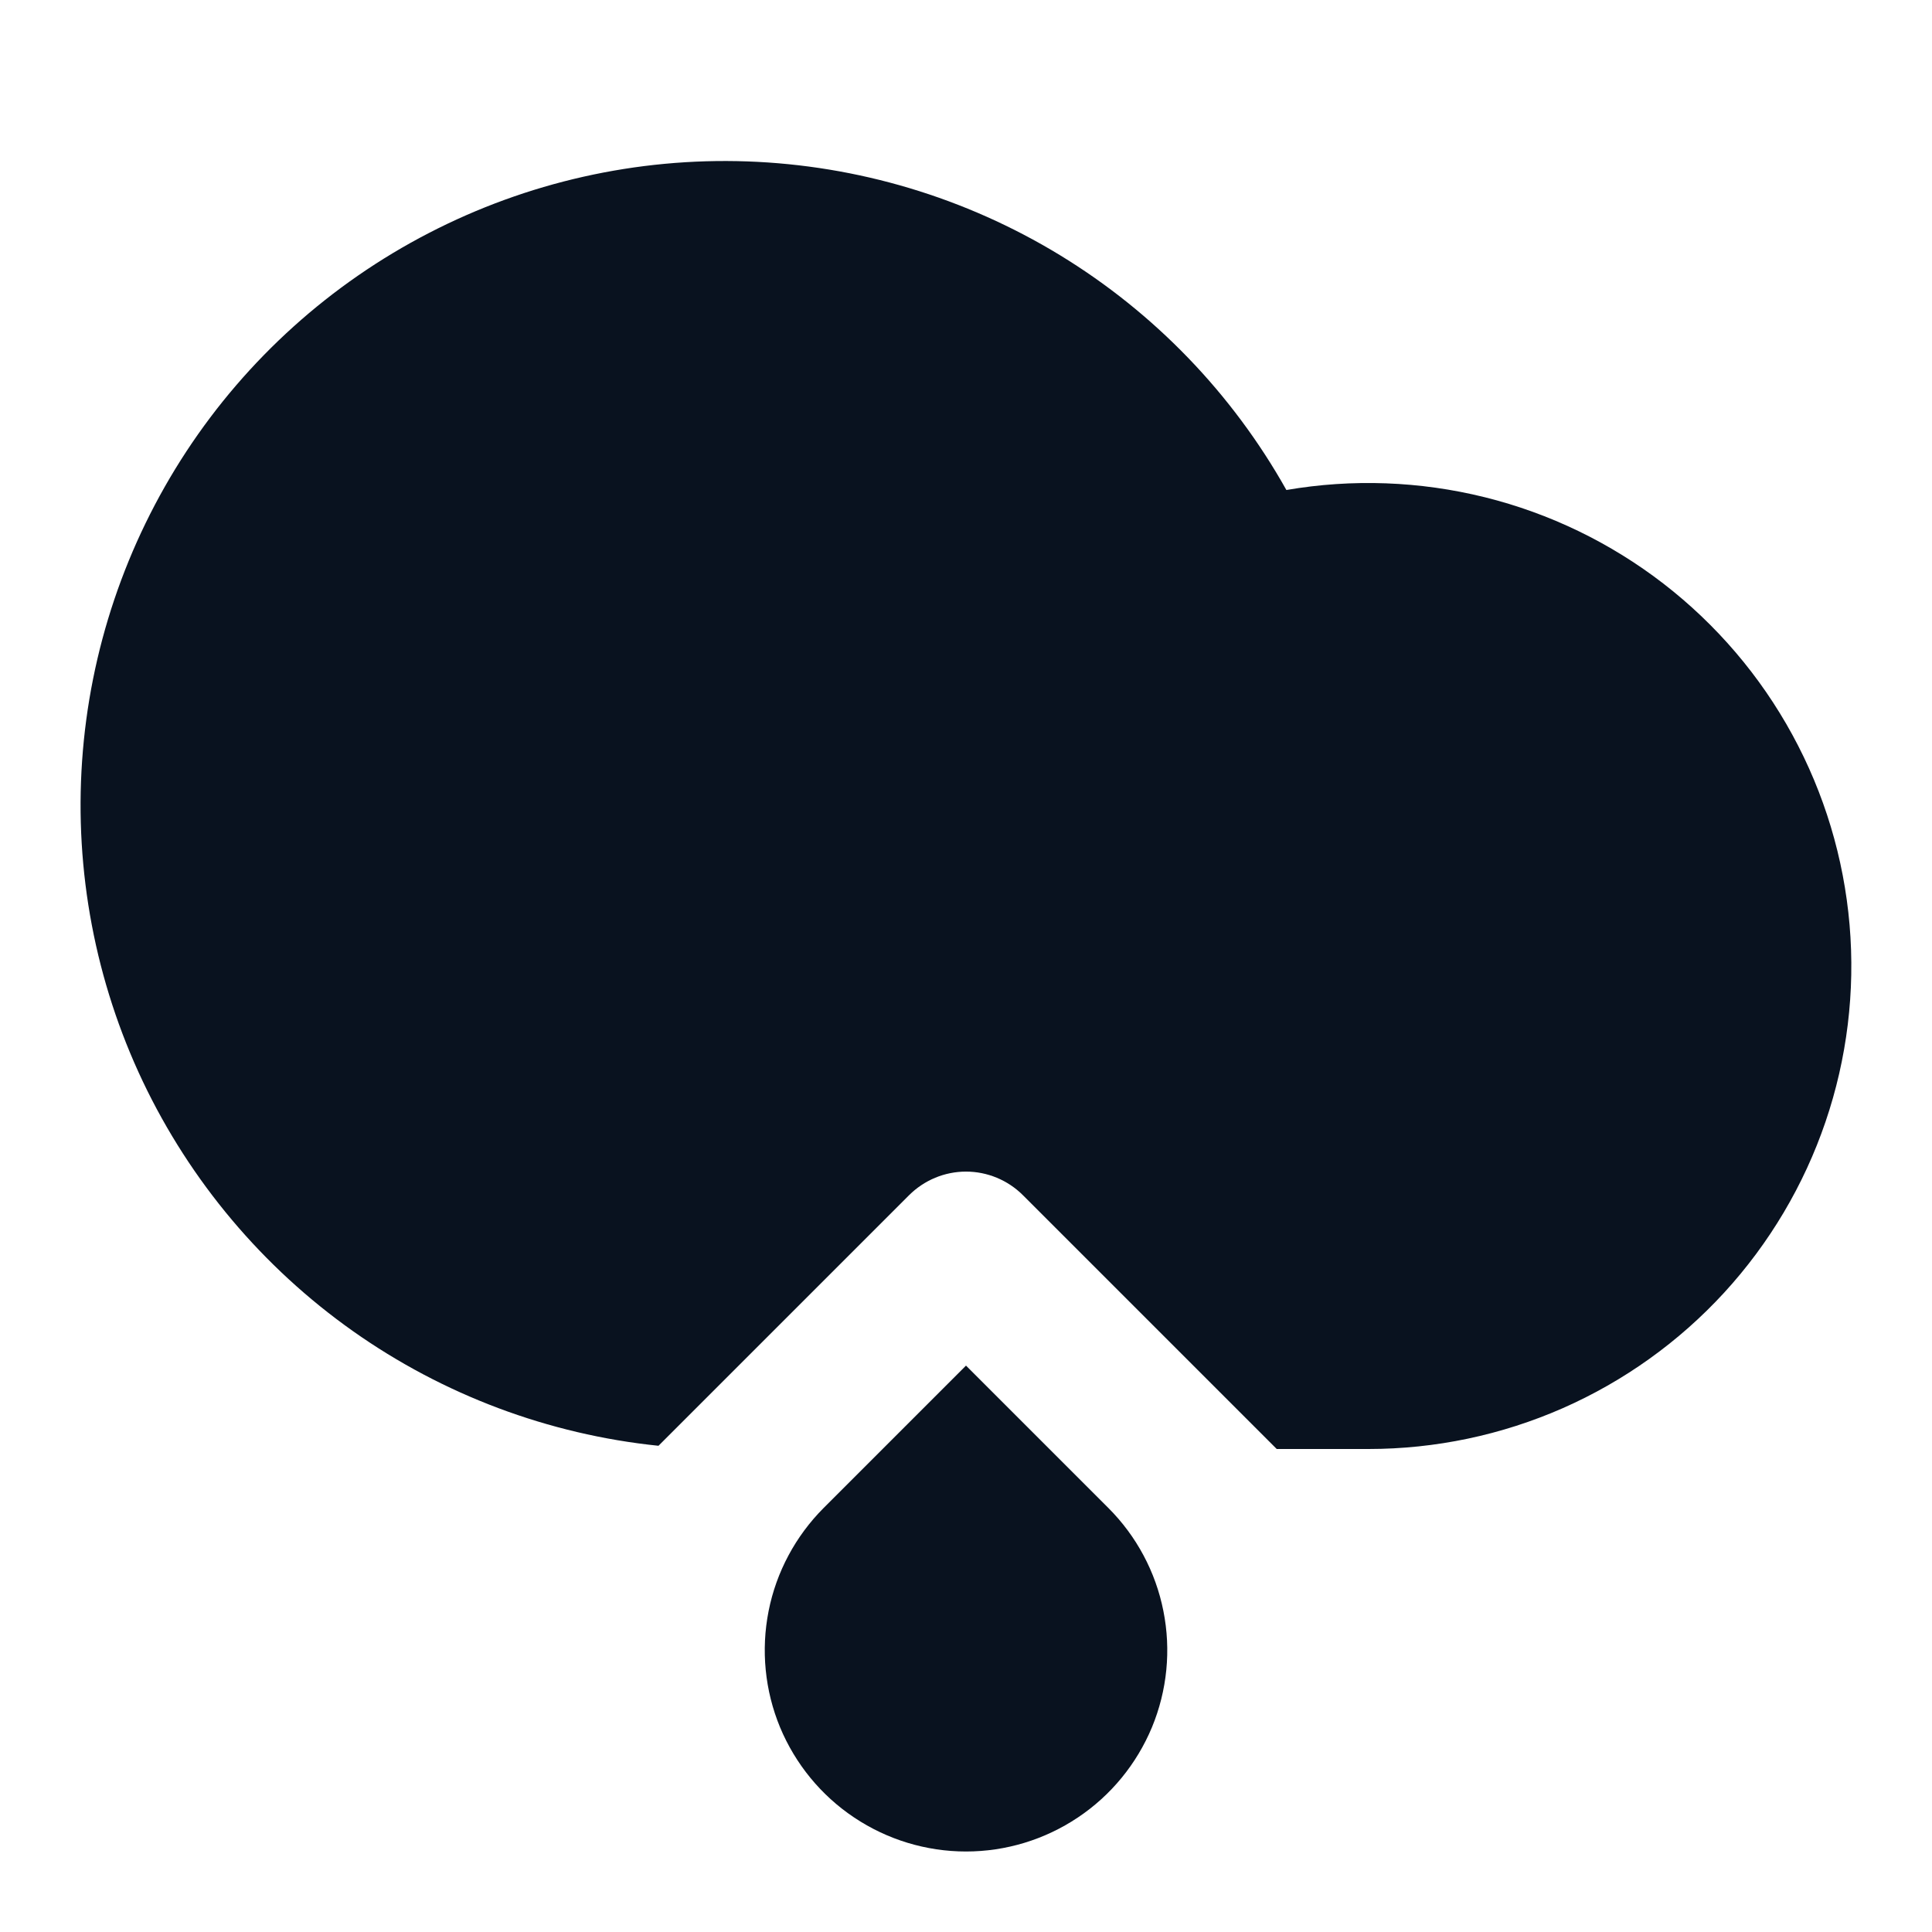 <svg width="24" height="24" viewBox="0 0 24 24" fill="none" xmlns="http://www.w3.org/2000/svg">
<g clip-path="url(#clip0_11_54334)">
<path d="M15.86 18L12.707 14.847C12.52 14.66 12.265 14.554 12 14.554C11.735 14.554 11.481 14.66 11.293 14.847L8.18 17.96C6.814 17.819 5.506 17.328 4.385 16.536C3.263 15.743 2.364 14.674 1.774 13.434C1.185 12.193 0.925 10.821 1.02 9.45C1.115 8.08 1.561 6.757 2.315 5.608C3.069 4.46 4.106 3.526 5.327 2.895C6.547 2.264 7.909 1.957 9.282 2.005C10.655 2.054 11.992 2.454 13.166 3.169C14.339 3.884 15.308 4.889 15.98 6.087C16.799 5.946 17.638 5.977 18.445 6.177C19.251 6.377 20.007 6.743 20.665 7.251C21.322 7.759 21.867 8.397 22.265 9.127C22.663 9.856 22.905 10.66 22.976 11.488C23.047 12.316 22.945 13.15 22.677 13.936C22.409 14.723 21.98 15.445 21.419 16.057C20.857 16.669 20.174 17.158 19.413 17.493C18.653 17.827 17.831 18 17 18H15.861H15.86ZM10.232 18.732L12 16.964L13.768 18.732C14.118 19.082 14.356 19.527 14.452 20.012C14.549 20.497 14.499 21 14.31 21.457C14.12 21.913 13.8 22.304 13.389 22.578C12.978 22.853 12.495 23 12 23C11.506 23 11.022 22.853 10.611 22.578C10.2 22.304 9.88 21.913 9.69 21.457C9.501 21 9.452 20.497 9.548 20.012C9.644 19.527 9.883 19.082 10.232 18.732Z" fill="#09121F"/>
</g>
<defs>
<clipPath id="clip0_11_54334">
<rect width="24" height="24" fill="white"/>
</clipPath>
</defs>
</svg>
